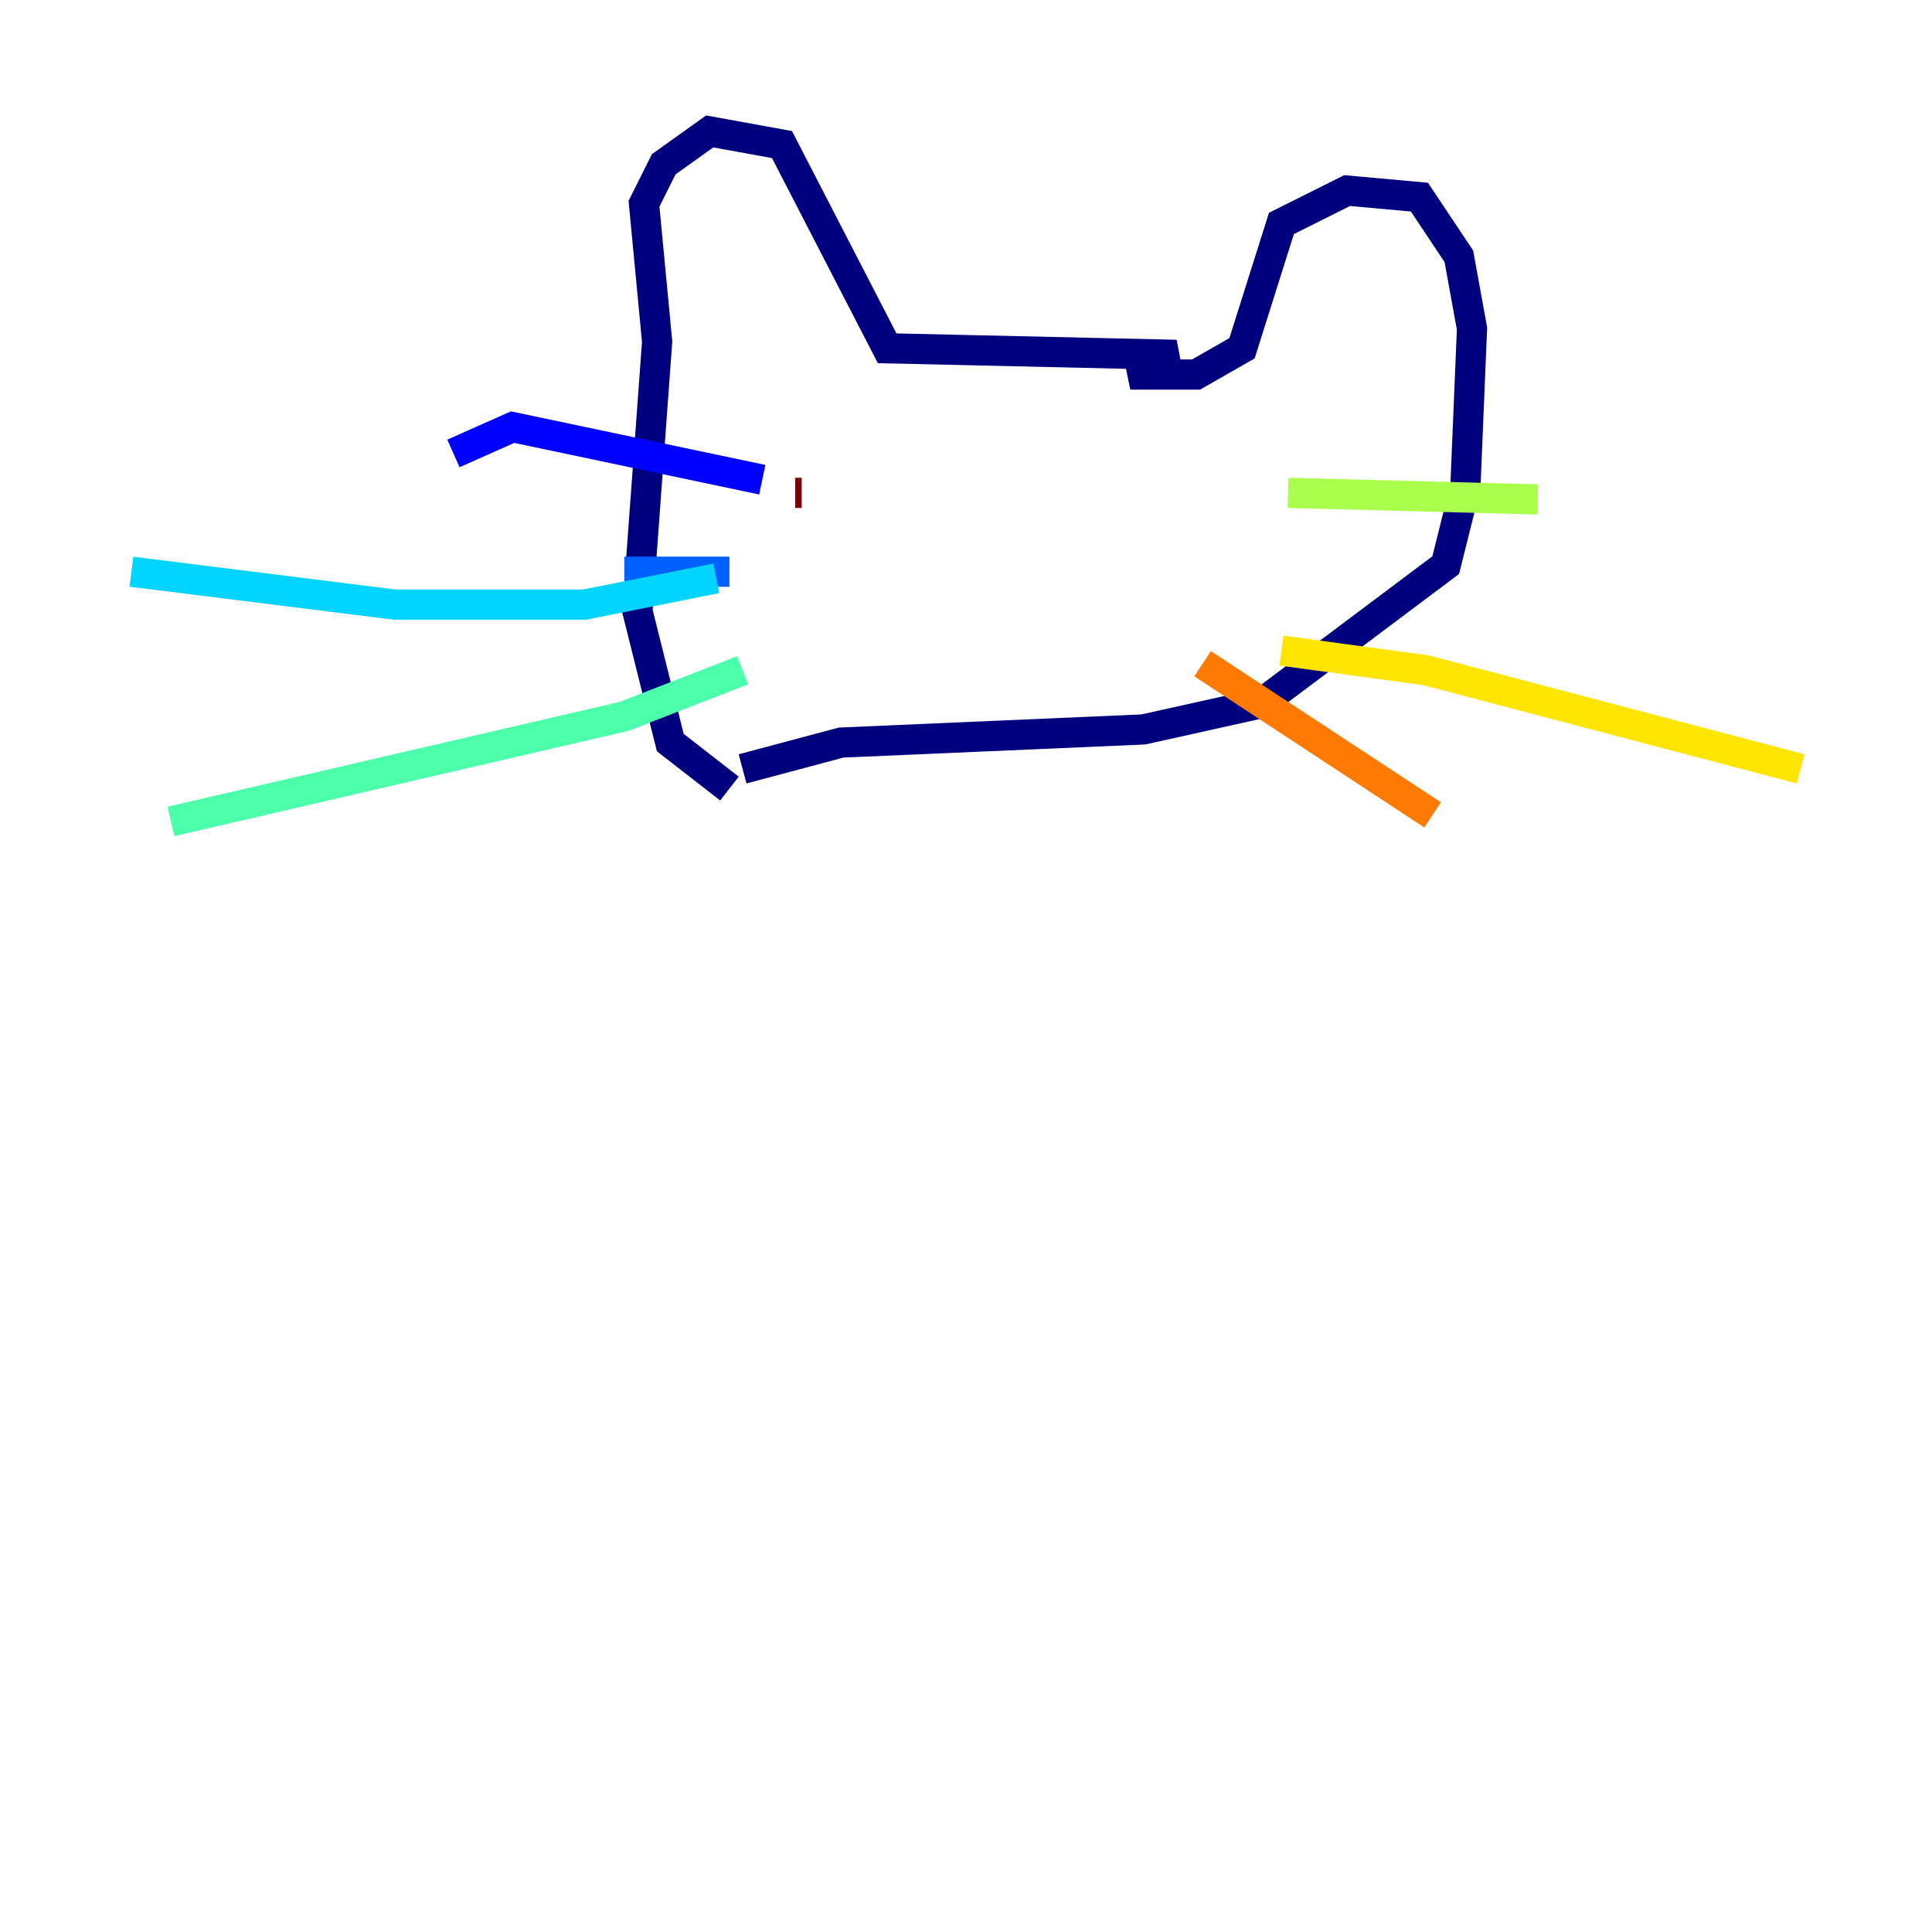 <?xml version="1.0" encoding="utf-8" ?>
<svg baseProfile="tiny" height="128" version="1.2" viewBox="0,0,128,128" width="128" xmlns="http://www.w3.org/2000/svg" xmlns:ev="http://www.w3.org/2001/xml-events" xmlns:xlink="http://www.w3.org/1999/xlink"><defs /><polyline fill="none" points="48.327,52.245 44.408,49.197 42.231,40.49 43.537,22.64 42.667,13.497 43.973,10.884 47.02,8.707 51.809,9.578 58.776,23.075 77.932,23.51 74.884,24.816 79.238,24.816 82.286,23.075 84.898,14.803 89.252,12.626 94.041,13.061 96.653,16.98 97.524,21.769 97.088,32.218 95.782,37.442 83.592,46.585 75.755,48.327 55.728,49.197 49.197,50.939" stroke="#00007f" stroke-width="2" /><polyline fill="none" points="50.503,31.782 33.959,28.299 30.041,30.041" stroke="#0000fe" stroke-width="2" /><polyline fill="none" points="41.361,37.878 48.327,37.878" stroke="#0060ff" stroke-width="2" /><polyline fill="none" points="47.456,38.313 38.748,40.054 26.122,40.054 8.707,37.878" stroke="#00d4ff" stroke-width="2" /><polyline fill="none" points="49.197,44.408 41.361,47.456 11.32,54.422" stroke="#4cffaa" stroke-width="2" /><polyline fill="none" points="85.333,32.653 101.878,33.088" stroke="#aaff4c" stroke-width="2" /><polyline fill="none" points="84.898,43.102 94.476,44.408 119.293,50.939" stroke="#ffe500" stroke-width="2" /><polyline fill="none" points="79.674,43.973 94.912,53.986" stroke="#ff7a00" stroke-width="2" /><polyline fill="none" points="69.225,33.959 69.225,33.959" stroke="#fe1200" stroke-width="2" /><polyline fill="none" points="53.116,32.653 52.68,32.653" stroke="#7f0000" stroke-width="2" /></svg>